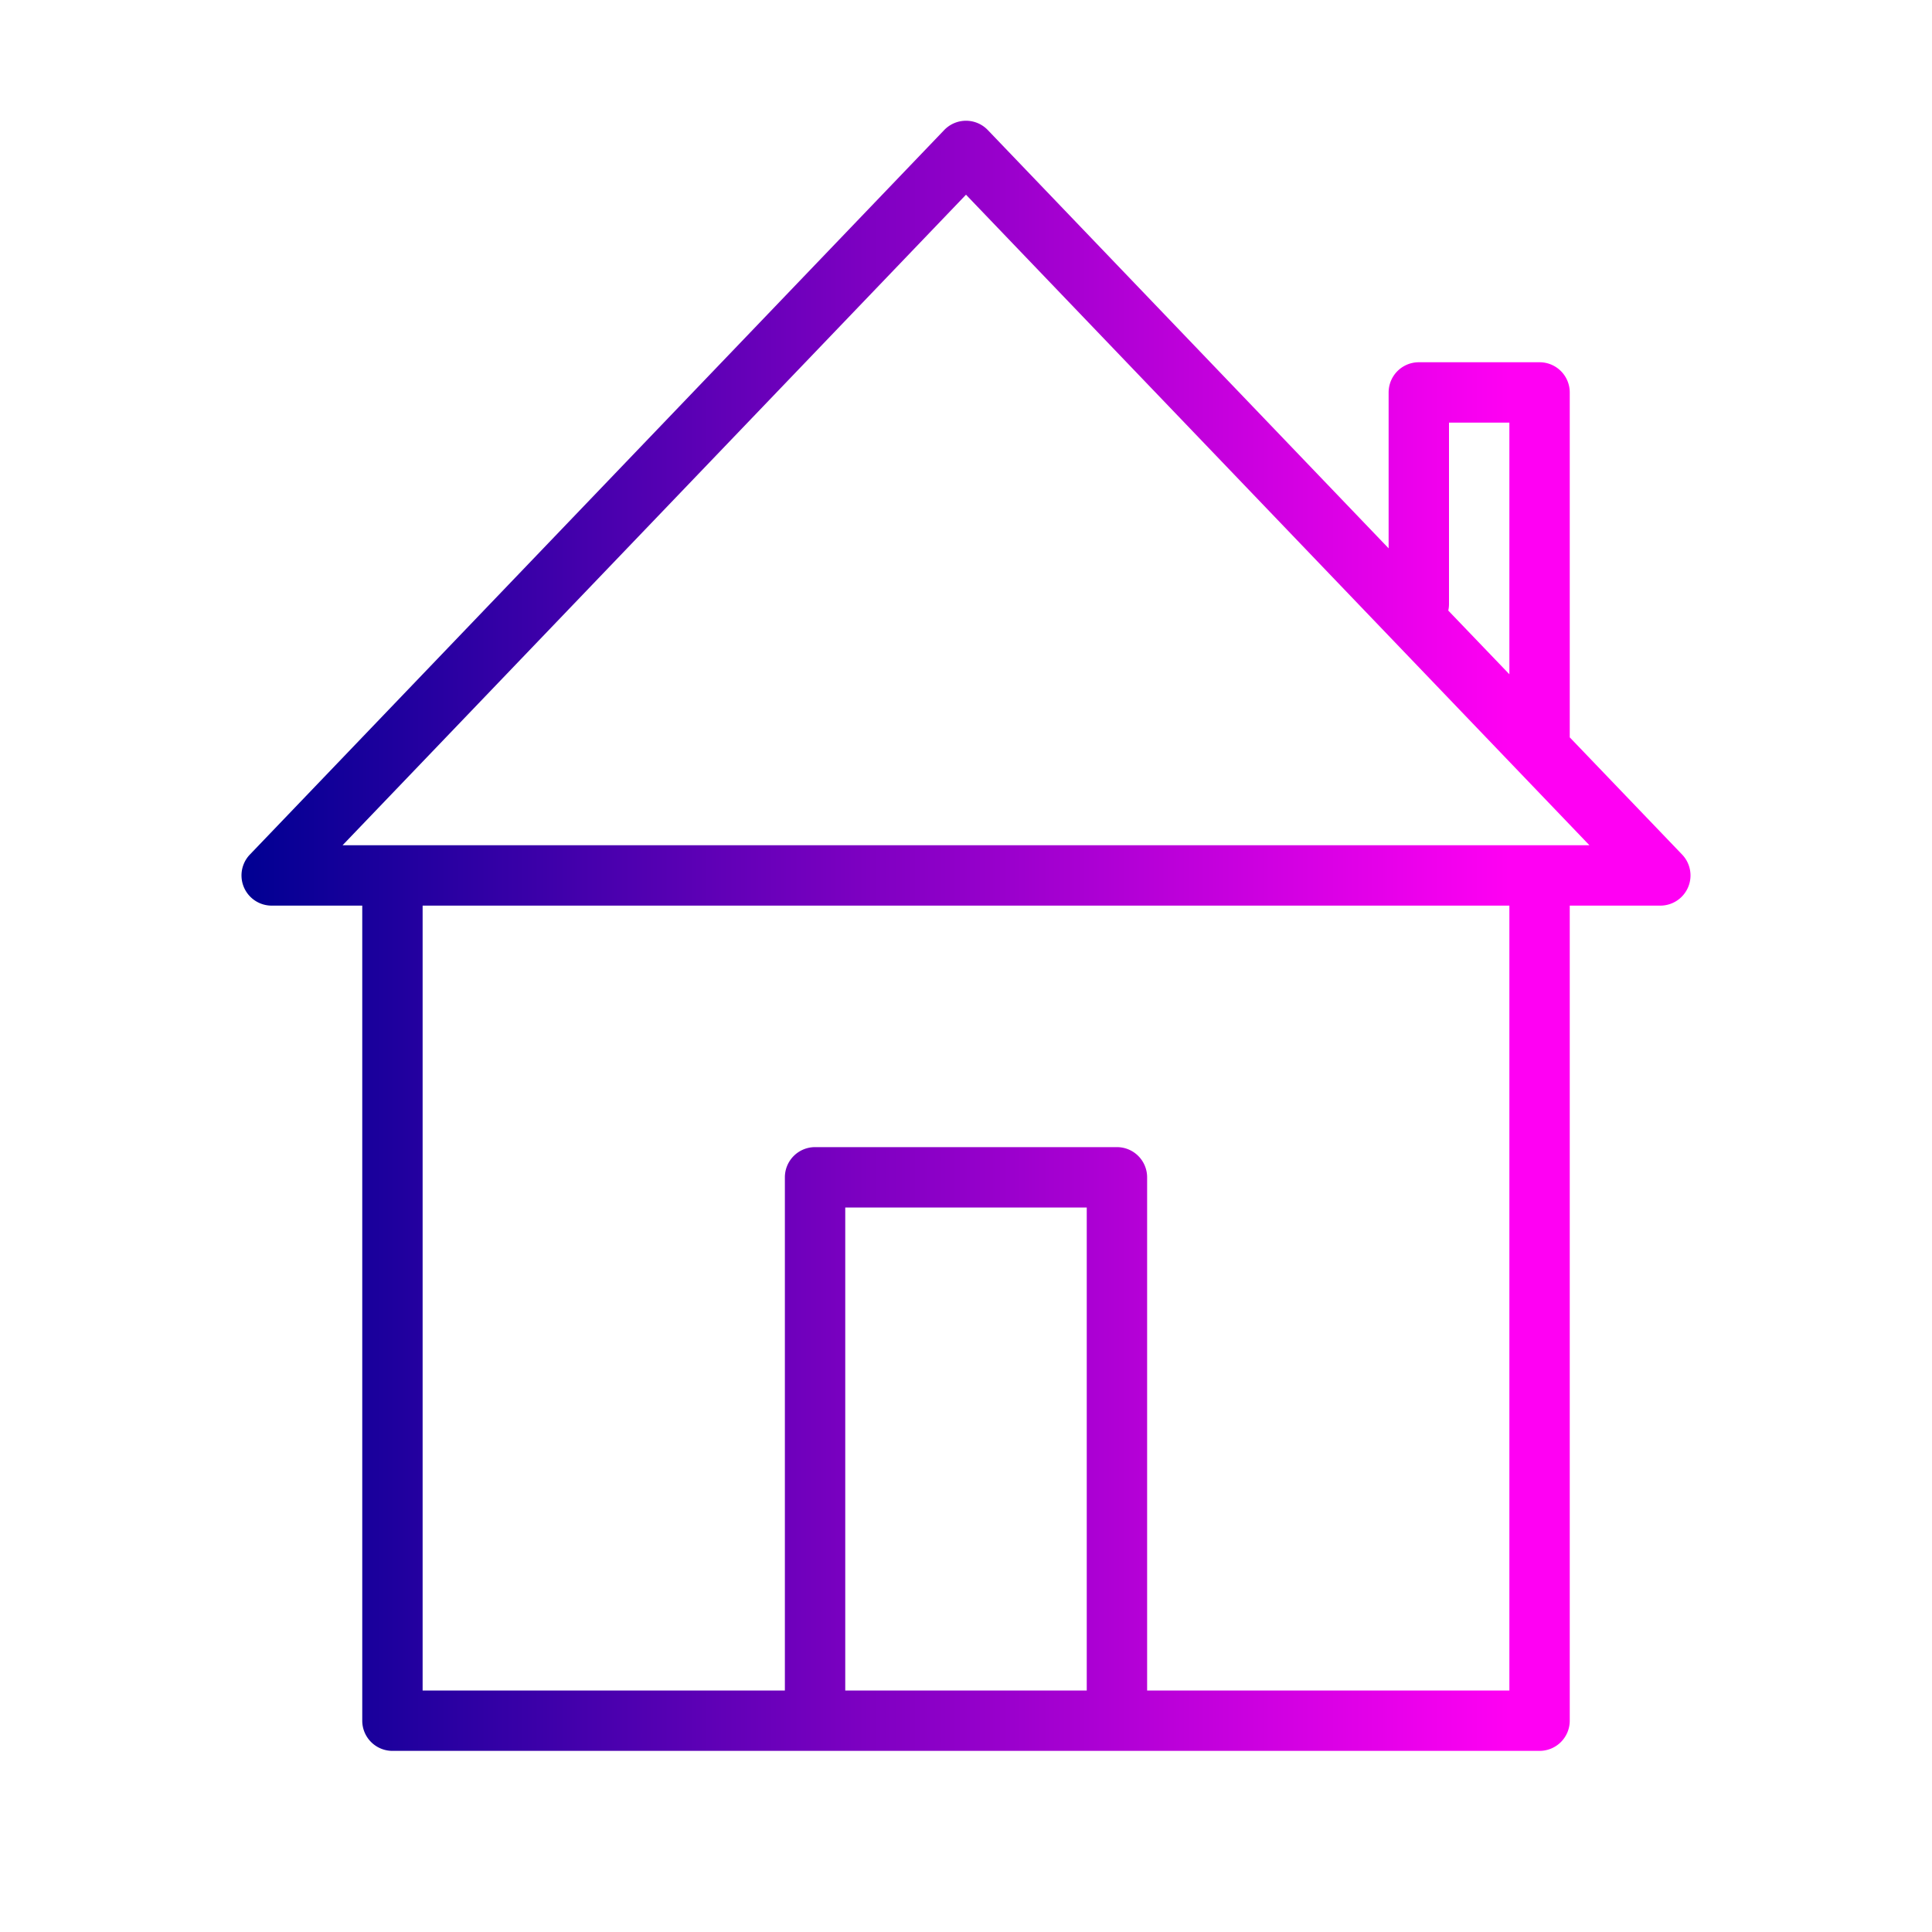 <svg xmlns="http://www.w3.org/2000/svg" xmlns:xlink="http://www.w3.org/1999/xlink" width="32" height="32" viewBox="0 0 32 32"><defs><linearGradient id="a"><stop offset="0" stop-color="#000092"/><stop offset="1" stop-color="#ff00f3"/></linearGradient><linearGradient id="b" x1="4" x2="25" y1="15.5" y2="15.5" gradientUnits="userSpaceOnUse" xlink:href="#a"/></defs><path style="line-height:normal;text-indent:0;text-align:start;text-decoration-line:none;text-decoration-style:solid;text-decoration-color:#000;text-transform:none;block-progression:tb;isolation:auto;mix-blend-mode:normal" fill="url(#b)" fill-rule="evenodd" d="M 16.004 2 A 0.5 0.5 0 0 0 15.639 2.154 L 4.139 14.154 A 0.5 0.5 0 0 0 4.5 15 L 6 15 L 6 28.5 A 0.5 0.5 0 0 0 6.5 29 L 25.5 29 A 0.5 0.5 0 0 0 26 28.5 L 26 15 L 27.5 15 A 0.5 0.5 0 0 0 27.861 14.154 L 26 12.213 A 0.5 0.5 0 0 0 26 12.201 L 26 6.5 A 0.5 0.5 0 0 0 25.5 6 L 23.5 6 A 0.5 0.5 0 0 0 23 6.5 L 23 9.082 L 16.361 2.154 A 0.5 0.5 0 0 0 16.004 2 z M 16 3.225 L 26.326 14 L 25.535 14 L 6.5 14 L 5.674 14 L 16 3.225 z M 24 7 L 25 7 L 25 11.168 L 23.988 10.113 A 0.5 0.5 0 0 0 24 10 L 24 7 z M 7 15 L 25 15 L 25 28 L 19 28 L 19 19.5 A 0.5 0.5 0 0 0 18.5 19 L 13.5 19 A 0.5 0.5 0 0 0 13 19.5 L 13 28 L 7 28 L 7 15 z M 14 20 L 18 20 L 18 28 L 14 28 L 14 20 z " color="#000" font-family="sans-serif" font-weight="400" overflow="visible"/></svg>